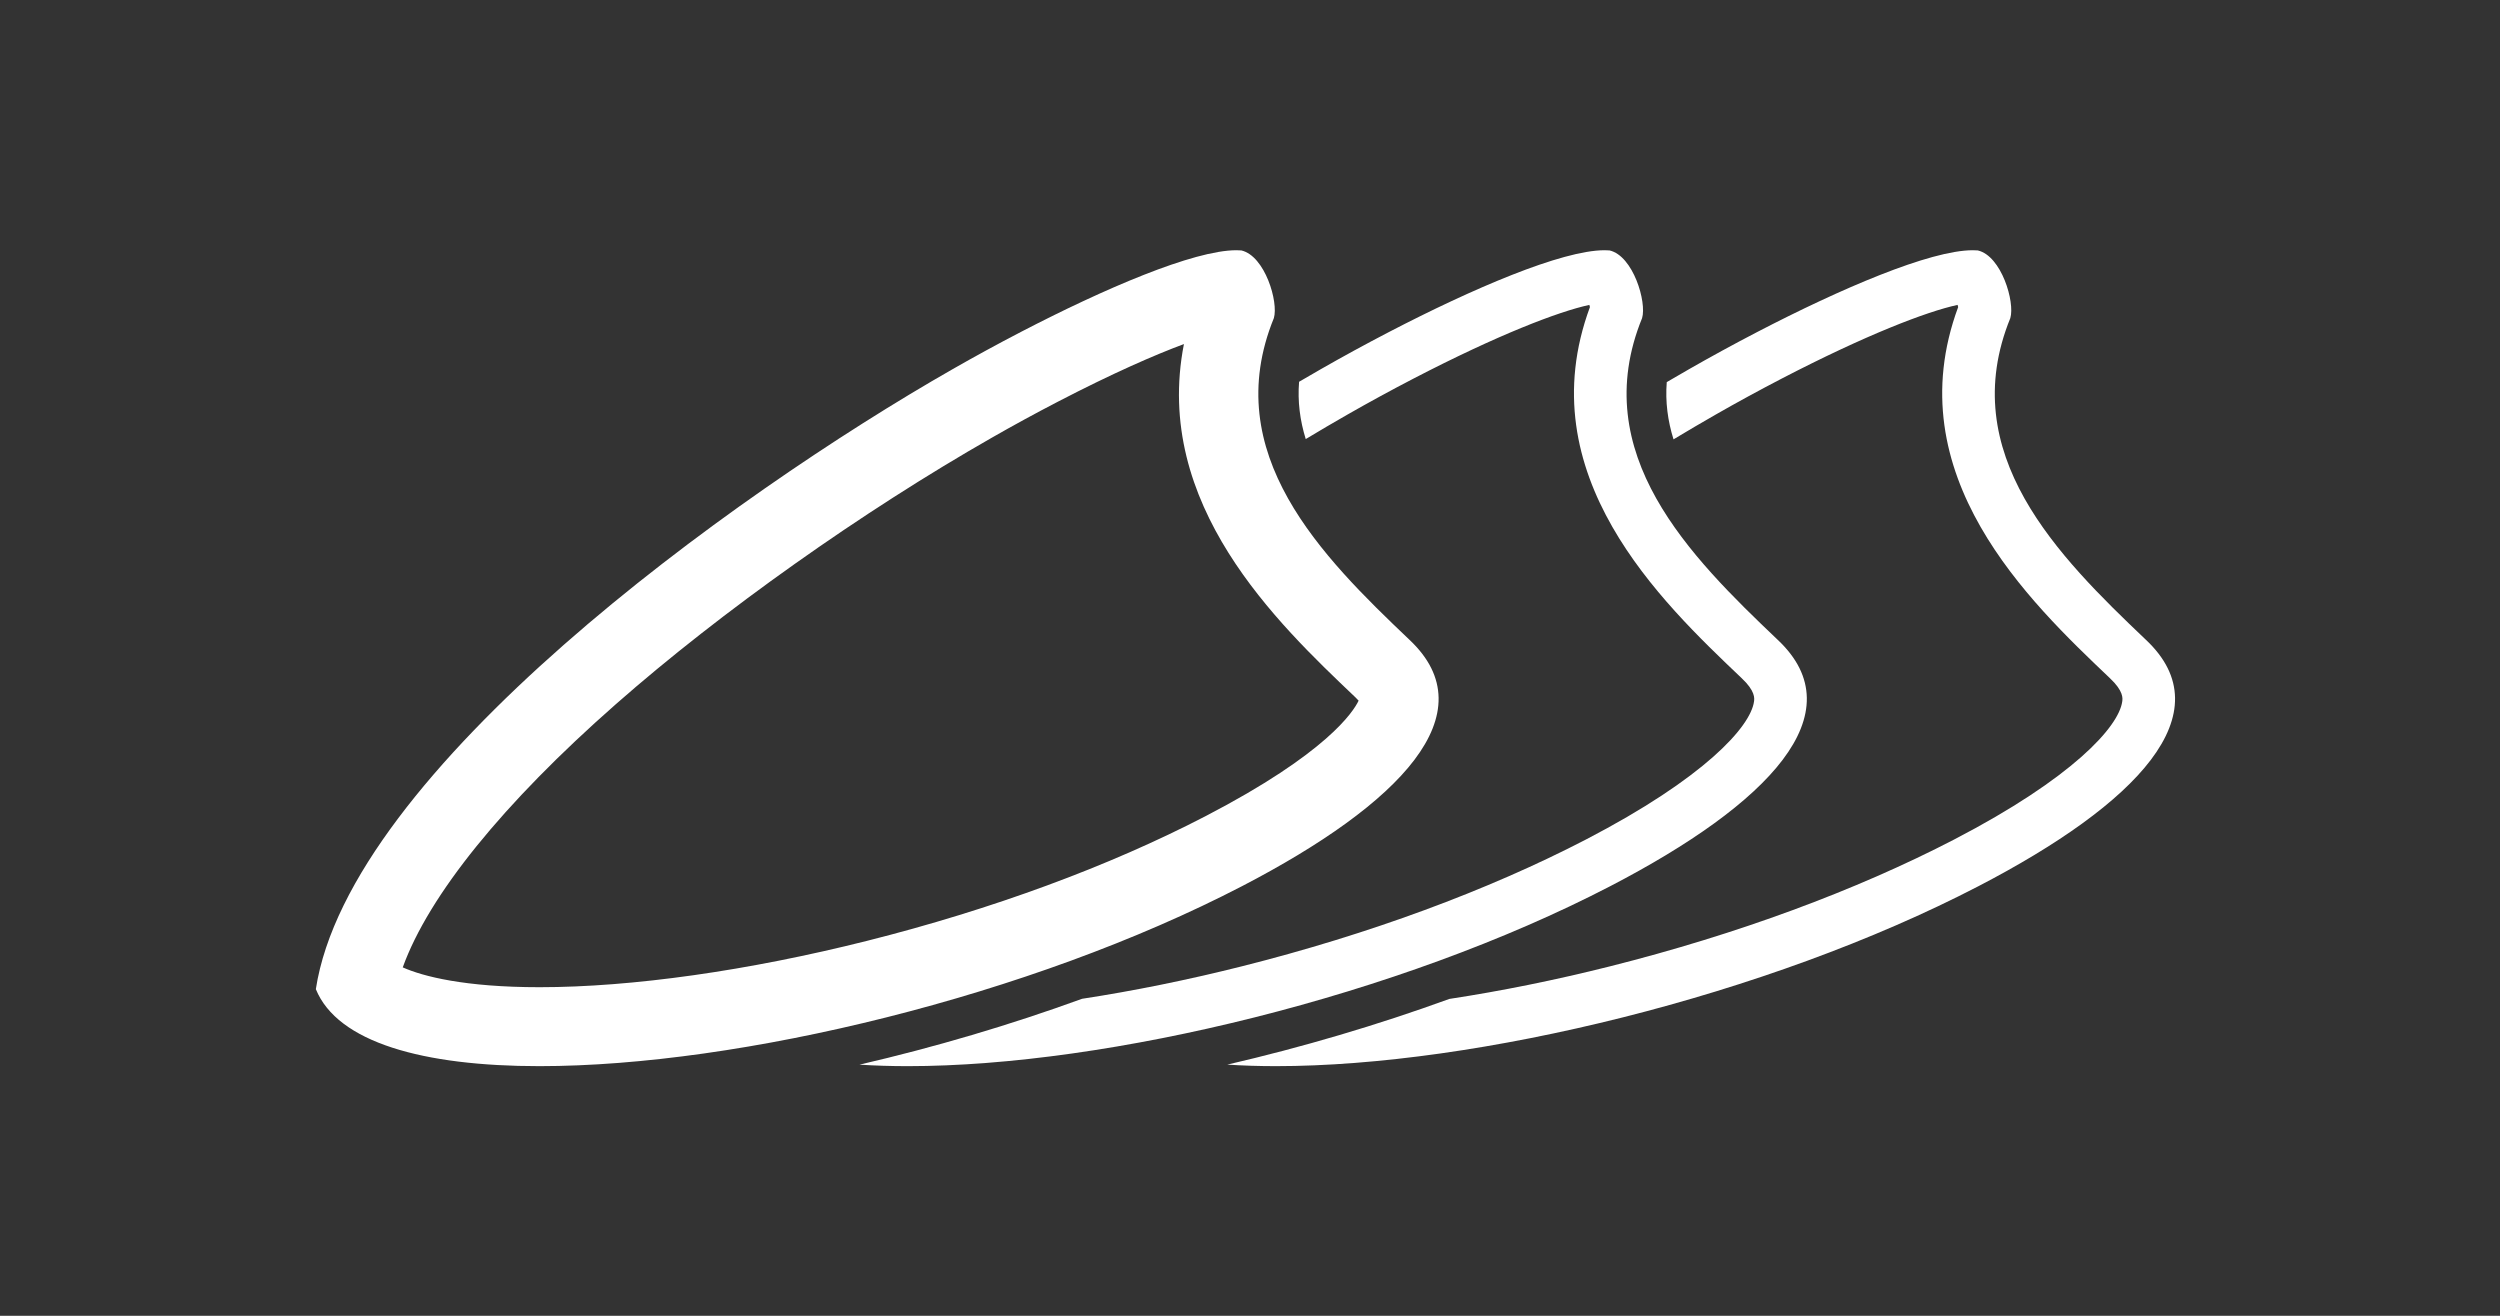 <?xml version="1.0" encoding="iso-8859-1"?>
<!-- Generator: Adobe Illustrator 15.0.0, SVG Export Plug-In . SVG Version: 6.00 Build 0)  -->
<!DOCTYPE svg PUBLIC "-//W3C//DTD SVG 1.1//EN" "http://www.w3.org/Graphics/SVG/1.1/DTD/svg11.dtd">
<svg version="1.1" id="_x32__x5F_Salmon_x5F_Ingredient"
	 xmlns="http://www.w3.org/2000/svg" xmlns:xlink="http://www.w3.org/1999/xlink" x="0px" y="0px" width="538.583px"
	 height="283.465px" viewBox="0 0 538.583 283.465" style="enable-background:new 0 0 538.583 283.465;" xml:space="preserve">
<rect x="0" y="0" width="538.583" height="283.465" fill="#333333" stroke="none"/>
<g>
	<path style="fill:#FFFFFF;" d="M303.633,137.82c-18.906-17.972-41.085-40.105-29.202-69.286c1.03-3.415-1.891-13.405-7.01-14.585
		c-0.339-0.027-0.697-0.041-1.07-0.041c-9.241,0-28.555,8.33-46.385,17.586c-5.117,2.656-10.115,5.391-14.716,8.023
		c-47.777,27.271-130.018,86.681-137.208,133.578c4.671,11.485,23.133,16.589,48.184,16.589c43.104,0,105.739-15.099,151.343-38.771
		C301.643,173.229,320.543,153.688,303.633,137.82z M186.809,202.684c-25.599,6.444-50.665,9.993-70.582,9.993
		c-16.113,0-25.138-2.335-29.462-4.272c5.6-15.506,21.559-35.285,45.894-56.686c22.686-19.951,52.975-41.42,81.041-57.44
		c4.594-2.63,9.339-5.217,14.103-7.689c12.04-6.249,20.984-10.131,27.254-12.468c-6.765,34.55,20.113,60.107,36.855,76.024
		l0.04,0.039l0.041,0.038c0.305,0.285,0.531,0.527,0.697,0.719c-1.102,2.342-6.782,11.292-32.956,24.877
		C238.92,186.623,213.702,195.912,186.809,202.684z"/>
	<path style="fill:#FFFFFF;" d="M382.959,137.82c-18.901-17.972-41.081-40.105-29.198-69.286c1.03-3.415-1.891-13.405-7.01-14.585
		c-0.339-0.027-0.696-0.041-1.069-0.041c-9.241,0-28.556,8.33-46.386,17.586c-5.119,2.656-10.119,5.391-14.719,8.023
		c-1.535,0.877-3.107,1.787-4.711,2.729c-0.342,4.251,0.197,8.348,1.434,12.344c2.986-1.794,5.961-3.549,8.91-5.231
		c4.667-2.67,9.482-5.294,14.311-7.801c18.04-9.364,31.177-14.43,37.883-15.874c0.046,0.162,0.086,0.32,0.12,0.472
		c-13.363,36.153,15.349,63.457,32.624,79.882l0.027,0.026l0.027,0.025c2.982,2.799,2.765,4.372,2.672,5.043
		c-0.751,5.432-10.682,16.474-36.197,29.719c-21.199,11.004-46.841,20.454-74.157,27.33c-11.71,2.948-23.319,5.295-34.407,6.991
		c-15.485,5.637-31.776,10.446-47.951,14.188c3.314,0.216,6.782,0.325,10.392,0.325c43.104,0,105.743-15.099,151.347-38.771
		C380.969,173.229,399.871,153.688,382.959,137.82z"/>
	<path style="fill:#FFFFFF;" d="M462.286,137.82c-18.9-17.972-41.08-40.105-29.197-69.286c1.029-3.415-1.891-13.405-7.01-14.585
		c-0.34-0.027-0.697-0.041-1.07-0.041c-9.24,0-28.555,8.33-46.385,17.586c-5.117,2.656-10.115,5.391-14.717,8.023
		c-1.574,0.898-3.189,1.835-4.834,2.802c-0.332,4.246,0.213,8.34,1.457,12.331c3.02-1.815,6.028-3.59,9.01-5.292
		c4.664-2.67,9.479-5.294,14.308-7.801c18.04-9.364,31.177-14.43,37.883-15.874c0.046,0.162,0.086,0.32,0.12,0.472
		c-13.363,36.153,15.348,63.457,32.623,79.882l0.027,0.026l0.027,0.025c2.982,2.799,2.766,4.372,2.672,5.043
		c-0.75,5.432-10.682,16.474-36.197,29.719c-21.198,11.004-46.84,20.454-74.153,27.33c-11.782,2.967-23.461,5.323-34.61,7.021
		c-15.453,5.62-31.708,10.417-47.845,14.151c3.343,0.22,6.842,0.331,10.486,0.331c43.107,0,105.742-15.099,151.348-38.771
		C460.295,173.229,479.198,153.688,462.286,137.82z"/>
</g>
</svg>
